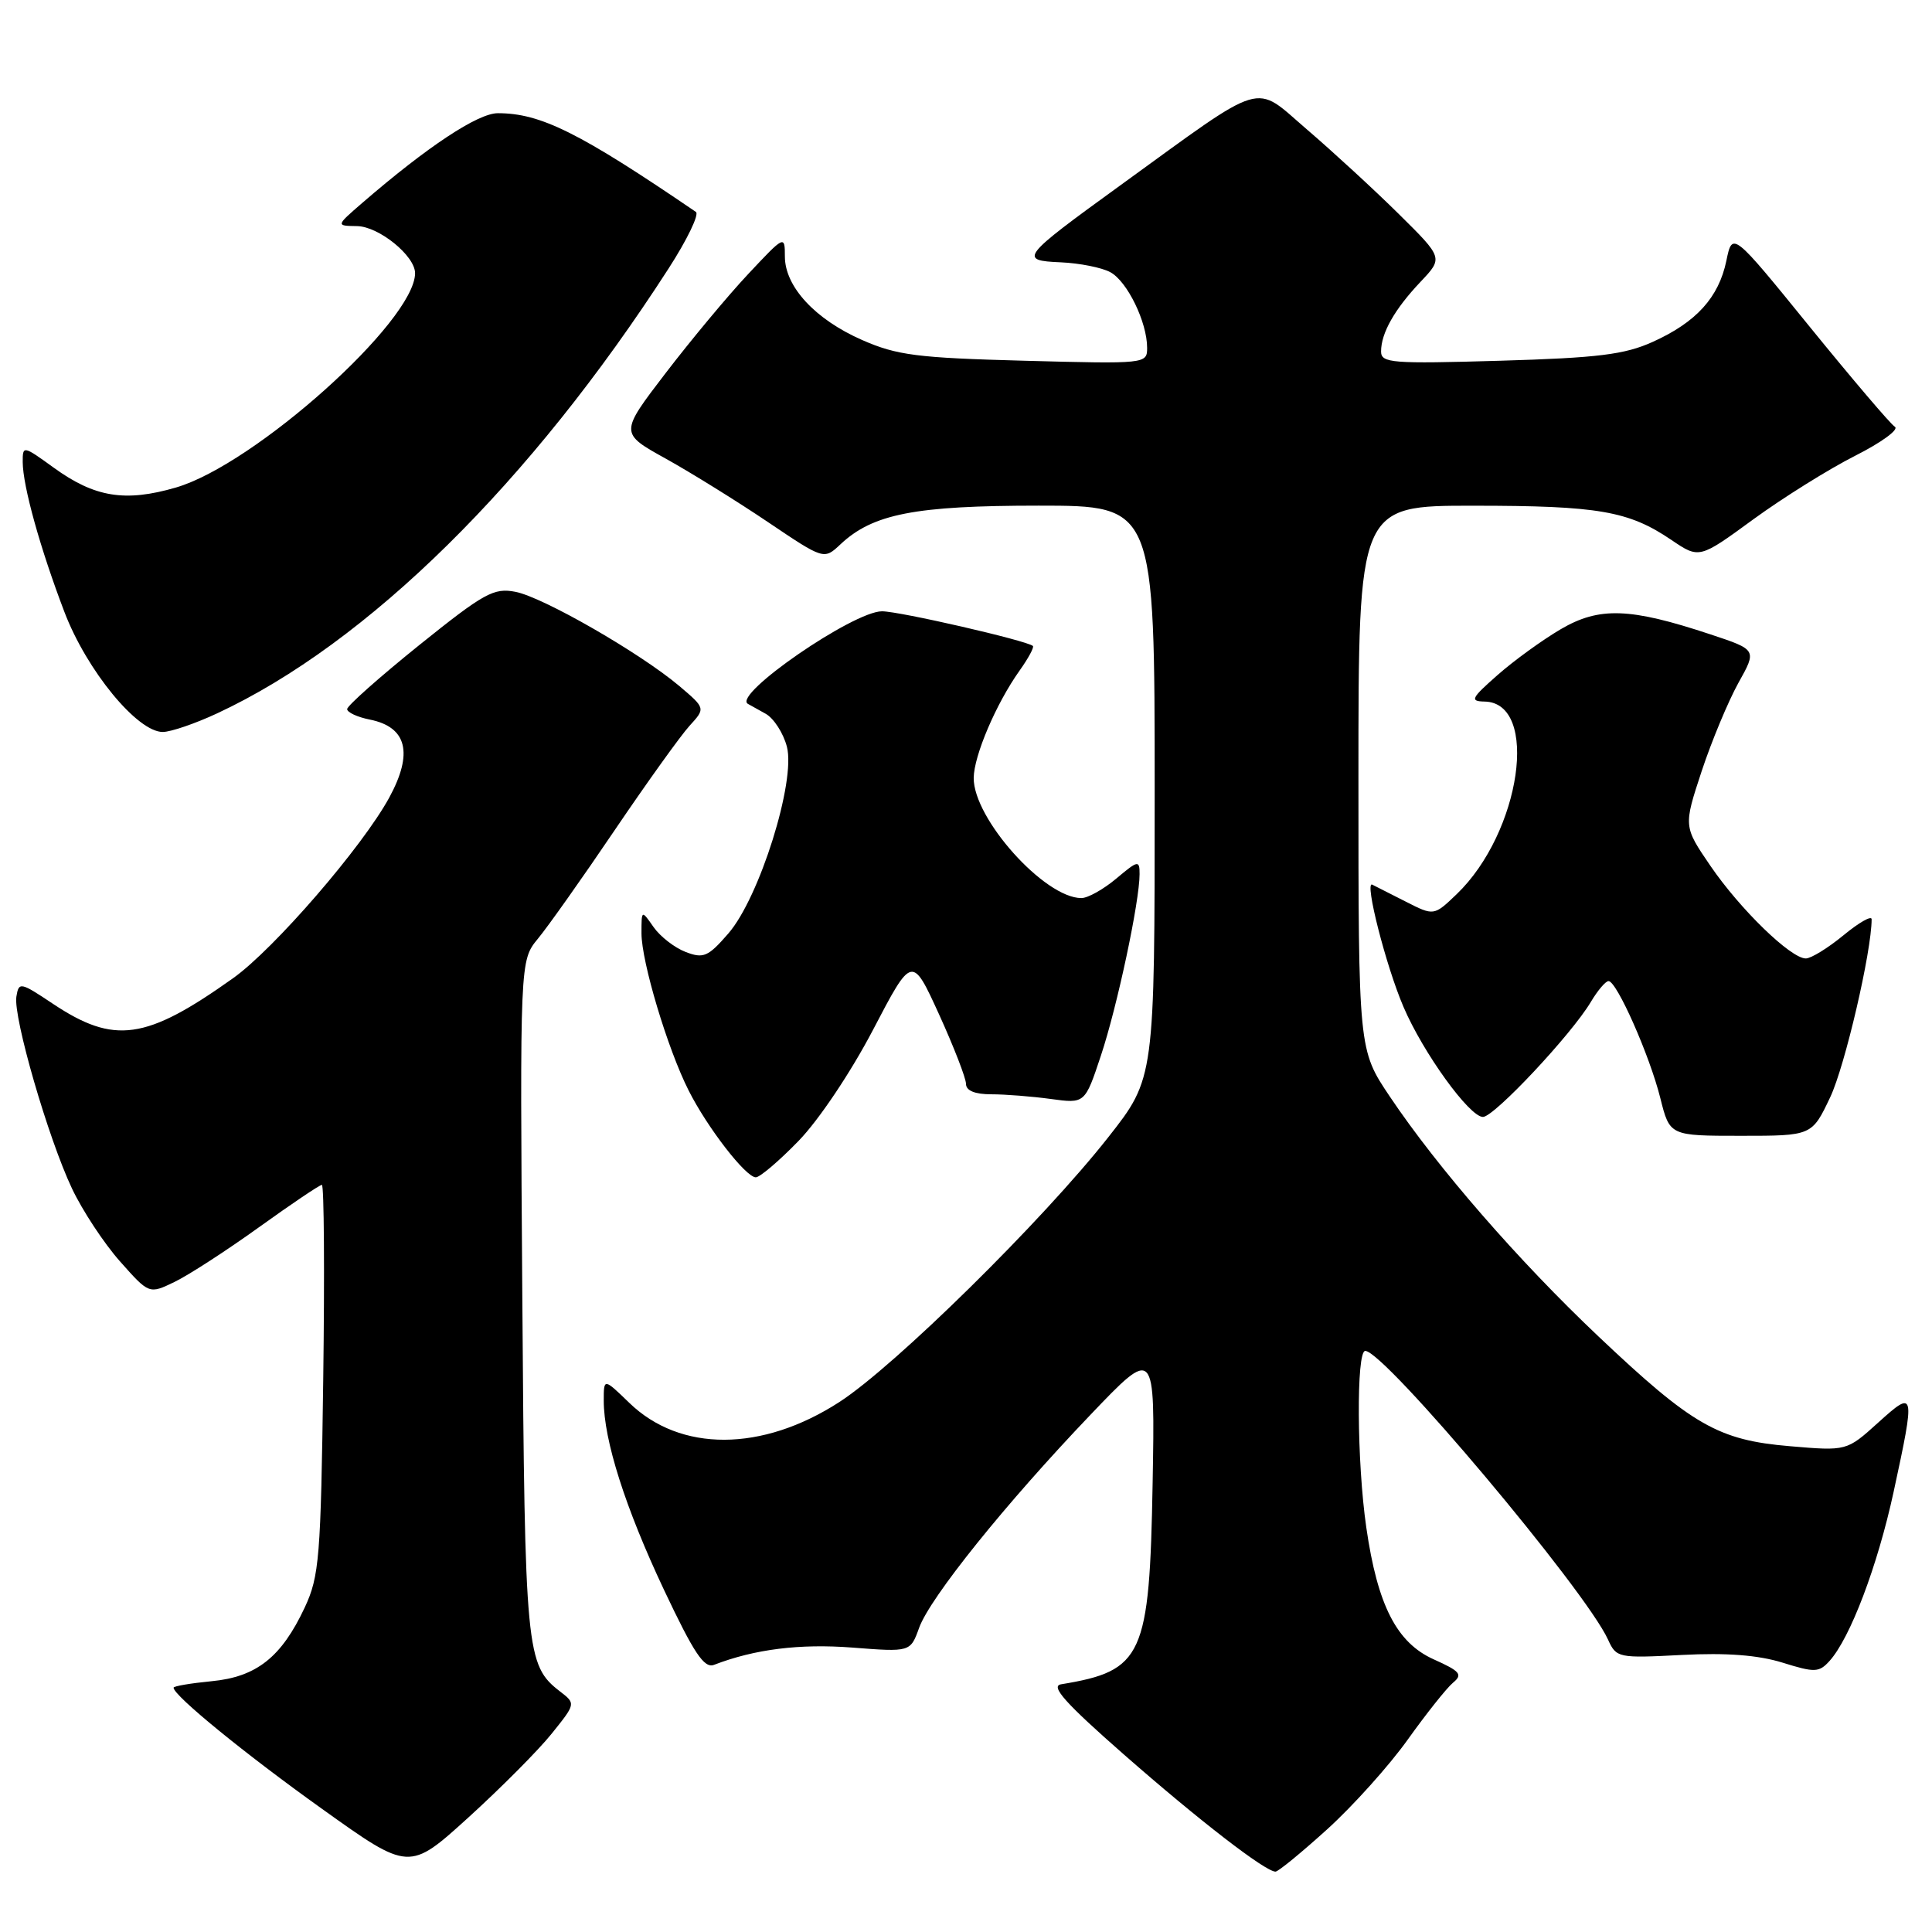 <?xml version="1.0" encoding="UTF-8" standalone="no"?>
<!DOCTYPE svg PUBLIC "-//W3C//DTD SVG 1.1//EN" "http://www.w3.org/Graphics/SVG/1.1/DTD/svg11.dtd" >
<svg xmlns="http://www.w3.org/2000/svg" xmlns:xlink="http://www.w3.org/1999/xlink" version="1.1" viewBox="0 0 256 256">
 <g >
 <path fill="currentColor"
d=" M 73.10 229.72 C 76.30 225.74 76.30 225.74 74.20 224.12 C 69.71 220.66 69.54 218.89 69.21 171.89 C 68.89 127.29 68.89 127.29 71.27 124.39 C 72.59 122.80 77.17 116.33 81.45 110.00 C 85.74 103.67 90.20 97.45 91.37 96.17 C 93.49 93.85 93.49 93.85 90.00 90.89 C 84.82 86.52 71.97 79.13 68.30 78.42 C 65.43 77.86 64.15 78.57 55.55 85.48 C 50.30 89.71 46.00 93.52 46.00 93.96 C 46.00 94.39 47.35 95.02 49.01 95.35 C 53.93 96.34 54.78 99.79 51.58 105.68 C 48.02 112.21 36.32 125.75 30.88 129.62 C 19.33 137.84 15.15 138.43 7.00 133.00 C 2.69 130.12 2.49 130.09 2.17 132.06 C 1.74 134.79 6.38 150.81 9.54 157.49 C 10.92 160.41 13.78 164.75 15.90 167.14 C 19.76 171.49 19.76 171.49 23.13 169.86 C 24.98 168.97 30.01 165.71 34.31 162.62 C 38.61 159.53 42.36 157.00 42.65 157.00 C 42.94 157.00 43.02 168.59 42.83 182.75 C 42.51 206.41 42.31 208.86 40.38 213.00 C 37.29 219.59 34.00 222.20 28.03 222.77 C 25.26 223.04 23.00 223.42 23.00 223.63 C 23.00 224.67 32.47 232.40 42.72 239.72 C 54.22 247.94 54.22 247.94 62.06 240.83 C 66.37 236.91 71.34 231.92 73.10 229.72 Z  M 175.86 242.39 C 179.26 239.31 184.07 233.96 186.53 230.51 C 188.99 227.07 191.69 223.67 192.53 222.97 C 193.85 221.88 193.49 221.45 189.99 219.88 C 185.07 217.68 182.53 212.72 181.04 202.39 C 179.79 193.77 179.70 179.00 180.90 179.00 C 183.43 179.00 210.07 210.68 213.07 217.25 C 214.17 219.68 214.42 219.73 222.85 219.29 C 228.77 218.98 232.98 219.31 236.20 220.31 C 240.46 221.64 241.03 221.62 242.41 220.10 C 245.16 217.07 248.78 207.51 250.91 197.70 C 253.81 184.29 253.76 184.08 248.85 188.52 C 244.70 192.27 244.70 192.27 237.18 191.63 C 227.68 190.83 224.26 188.87 211.81 177.09 C 201.21 167.06 190.49 154.74 184.16 145.30 C 180.00 139.11 180.00 139.11 180.00 103.05 C 180.00 67.00 180.00 67.00 195.25 67.01 C 211.80 67.01 215.81 67.71 221.46 71.54 C 225.16 74.05 225.16 74.05 232.33 68.81 C 236.27 65.94 242.34 62.15 245.82 60.39 C 249.29 58.64 251.66 56.91 251.08 56.55 C 250.51 56.20 245.43 50.23 239.79 43.29 C 229.55 30.68 229.55 30.68 228.75 34.56 C 227.74 39.42 224.76 42.70 219.00 45.30 C 215.28 46.98 211.77 47.42 198.75 47.80 C 184.42 48.22 183.00 48.11 183.00 46.57 C 183.00 44.13 184.79 40.97 188.24 37.33 C 191.23 34.17 191.23 34.17 185.32 28.33 C 182.07 25.12 176.60 20.09 173.16 17.14 C 166.00 11.00 167.99 10.40 148.42 24.58 C 135.24 34.13 134.94 34.52 140.58 34.76 C 143.04 34.87 145.98 35.45 147.11 36.06 C 149.36 37.26 152.00 42.68 152.00 46.09 C 152.00 48.21 151.84 48.23 135.75 47.80 C 121.52 47.42 118.85 47.08 114.23 45.05 C 108.01 42.32 104.00 37.98 104.00 33.98 C 104.00 31.15 103.95 31.18 99.14 36.31 C 96.46 39.16 91.54 45.08 88.19 49.45 C 82.11 57.39 82.11 57.39 88.23 60.78 C 91.59 62.65 97.68 66.43 101.76 69.18 C 109.18 74.18 109.18 74.18 111.37 72.12 C 115.66 68.09 121.25 67.00 137.63 67.00 C 153.00 67.00 153.00 67.00 153.00 104.93 C 153.00 142.87 153.00 142.87 146.86 150.68 C 138.18 161.72 118.57 181.03 111.20 185.79 C 100.97 192.40 90.14 192.44 83.38 185.88 C 80.00 182.61 80.00 182.61 80.00 185.59 C 80.00 190.83 82.85 199.78 87.98 210.66 C 91.95 219.06 93.30 221.10 94.61 220.60 C 100.01 218.52 105.98 217.78 112.91 218.31 C 120.63 218.91 120.63 218.91 121.79 215.69 C 123.25 211.67 133.21 199.28 144.46 187.50 C 153.05 178.50 153.05 178.50 152.73 196.50 C 152.32 219.50 151.46 221.39 140.59 223.18 C 139.15 223.42 141.18 225.69 148.92 232.48 C 158.84 241.18 167.66 248.00 169.01 248.00 C 169.37 248.00 172.45 245.48 175.86 242.39 Z  M 105.81 151.18 C 108.48 148.44 112.74 142.08 115.68 136.46 C 120.85 126.57 120.85 126.57 124.43 134.41 C 126.39 138.72 128.00 142.87 128.00 143.62 C 128.00 144.52 129.18 145.00 131.36 145.00 C 133.21 145.00 136.75 145.28 139.24 145.62 C 143.76 146.24 143.76 146.24 145.88 139.86 C 148.04 133.37 151.00 119.47 151.00 115.82 C 151.00 113.95 150.80 113.99 147.92 116.41 C 146.23 117.83 144.15 119.00 143.29 119.00 C 138.41 119.00 128.98 108.47 129.02 103.08 C 129.05 100.12 131.99 93.23 135.09 88.87 C 136.26 87.23 137.06 85.75 136.86 85.59 C 135.98 84.86 119.18 81.00 116.87 81.00 C 113.07 81.00 97.05 92.04 99.09 93.26 C 99.32 93.39 100.38 93.99 101.46 94.58 C 102.53 95.18 103.80 97.14 104.27 98.95 C 105.46 103.55 100.63 118.95 96.51 123.69 C 93.83 126.78 93.21 127.05 90.85 126.14 C 89.39 125.58 87.48 124.10 86.60 122.84 C 85.00 120.55 85.00 120.55 85.00 123.67 C 85.00 127.44 88.46 138.99 91.25 144.50 C 93.73 149.42 98.82 156.00 100.15 156.00 C 100.69 156.00 103.24 153.83 105.81 151.18 Z  M 242.52 145.37 C 244.47 141.24 248.00 126.07 248.00 121.80 C 248.00 121.28 246.32 122.24 244.27 123.93 C 242.22 125.62 239.97 127.00 239.28 127.00 C 237.28 127.00 230.57 120.48 226.64 114.73 C 223.07 109.50 223.07 109.50 225.48 102.18 C 226.81 98.16 229.01 92.90 230.35 90.48 C 232.80 86.10 232.80 86.10 226.65 84.06 C 215.98 80.52 211.92 80.38 206.81 83.37 C 204.36 84.81 200.59 87.54 198.43 89.45 C 194.93 92.53 194.74 92.92 196.71 92.96 C 204.04 93.10 201.53 110.32 193.01 118.49 C 190.00 121.37 190.00 121.37 186.25 119.46 C 184.19 118.41 182.20 117.40 181.83 117.22 C 180.76 116.69 183.65 128.02 185.97 133.42 C 188.57 139.50 194.71 148.00 196.50 148.00 C 197.98 148.00 208.25 137.05 210.80 132.75 C 211.70 131.24 212.75 130.00 213.14 130.00 C 214.23 130.00 218.59 139.86 220.00 145.50 C 221.25 150.50 221.25 150.50 230.67 150.50 C 240.09 150.50 240.09 150.50 242.52 145.37 Z  M 28.76 94.53 C 48.70 85.25 70.29 63.97 88.59 35.58 C 91.05 31.77 92.68 28.39 92.21 28.08 C 76.78 17.56 71.64 15.00 65.97 15.00 C 63.32 15.00 56.63 19.43 48.00 26.89 C 44.50 29.92 44.50 29.92 47.30 29.96 C 50.20 30.00 55.00 33.90 55.00 36.20 C 54.98 42.54 33.75 61.56 23.31 64.60 C 16.58 66.56 12.54 65.90 7.12 61.97 C 3.06 59.03 3.00 59.02 3.01 61.24 C 3.03 64.43 5.34 72.72 8.54 81.10 C 11.49 88.83 18.20 97.01 21.58 96.99 C 22.64 96.98 25.87 95.88 28.76 94.53 Z "/>
</g>
</svg>